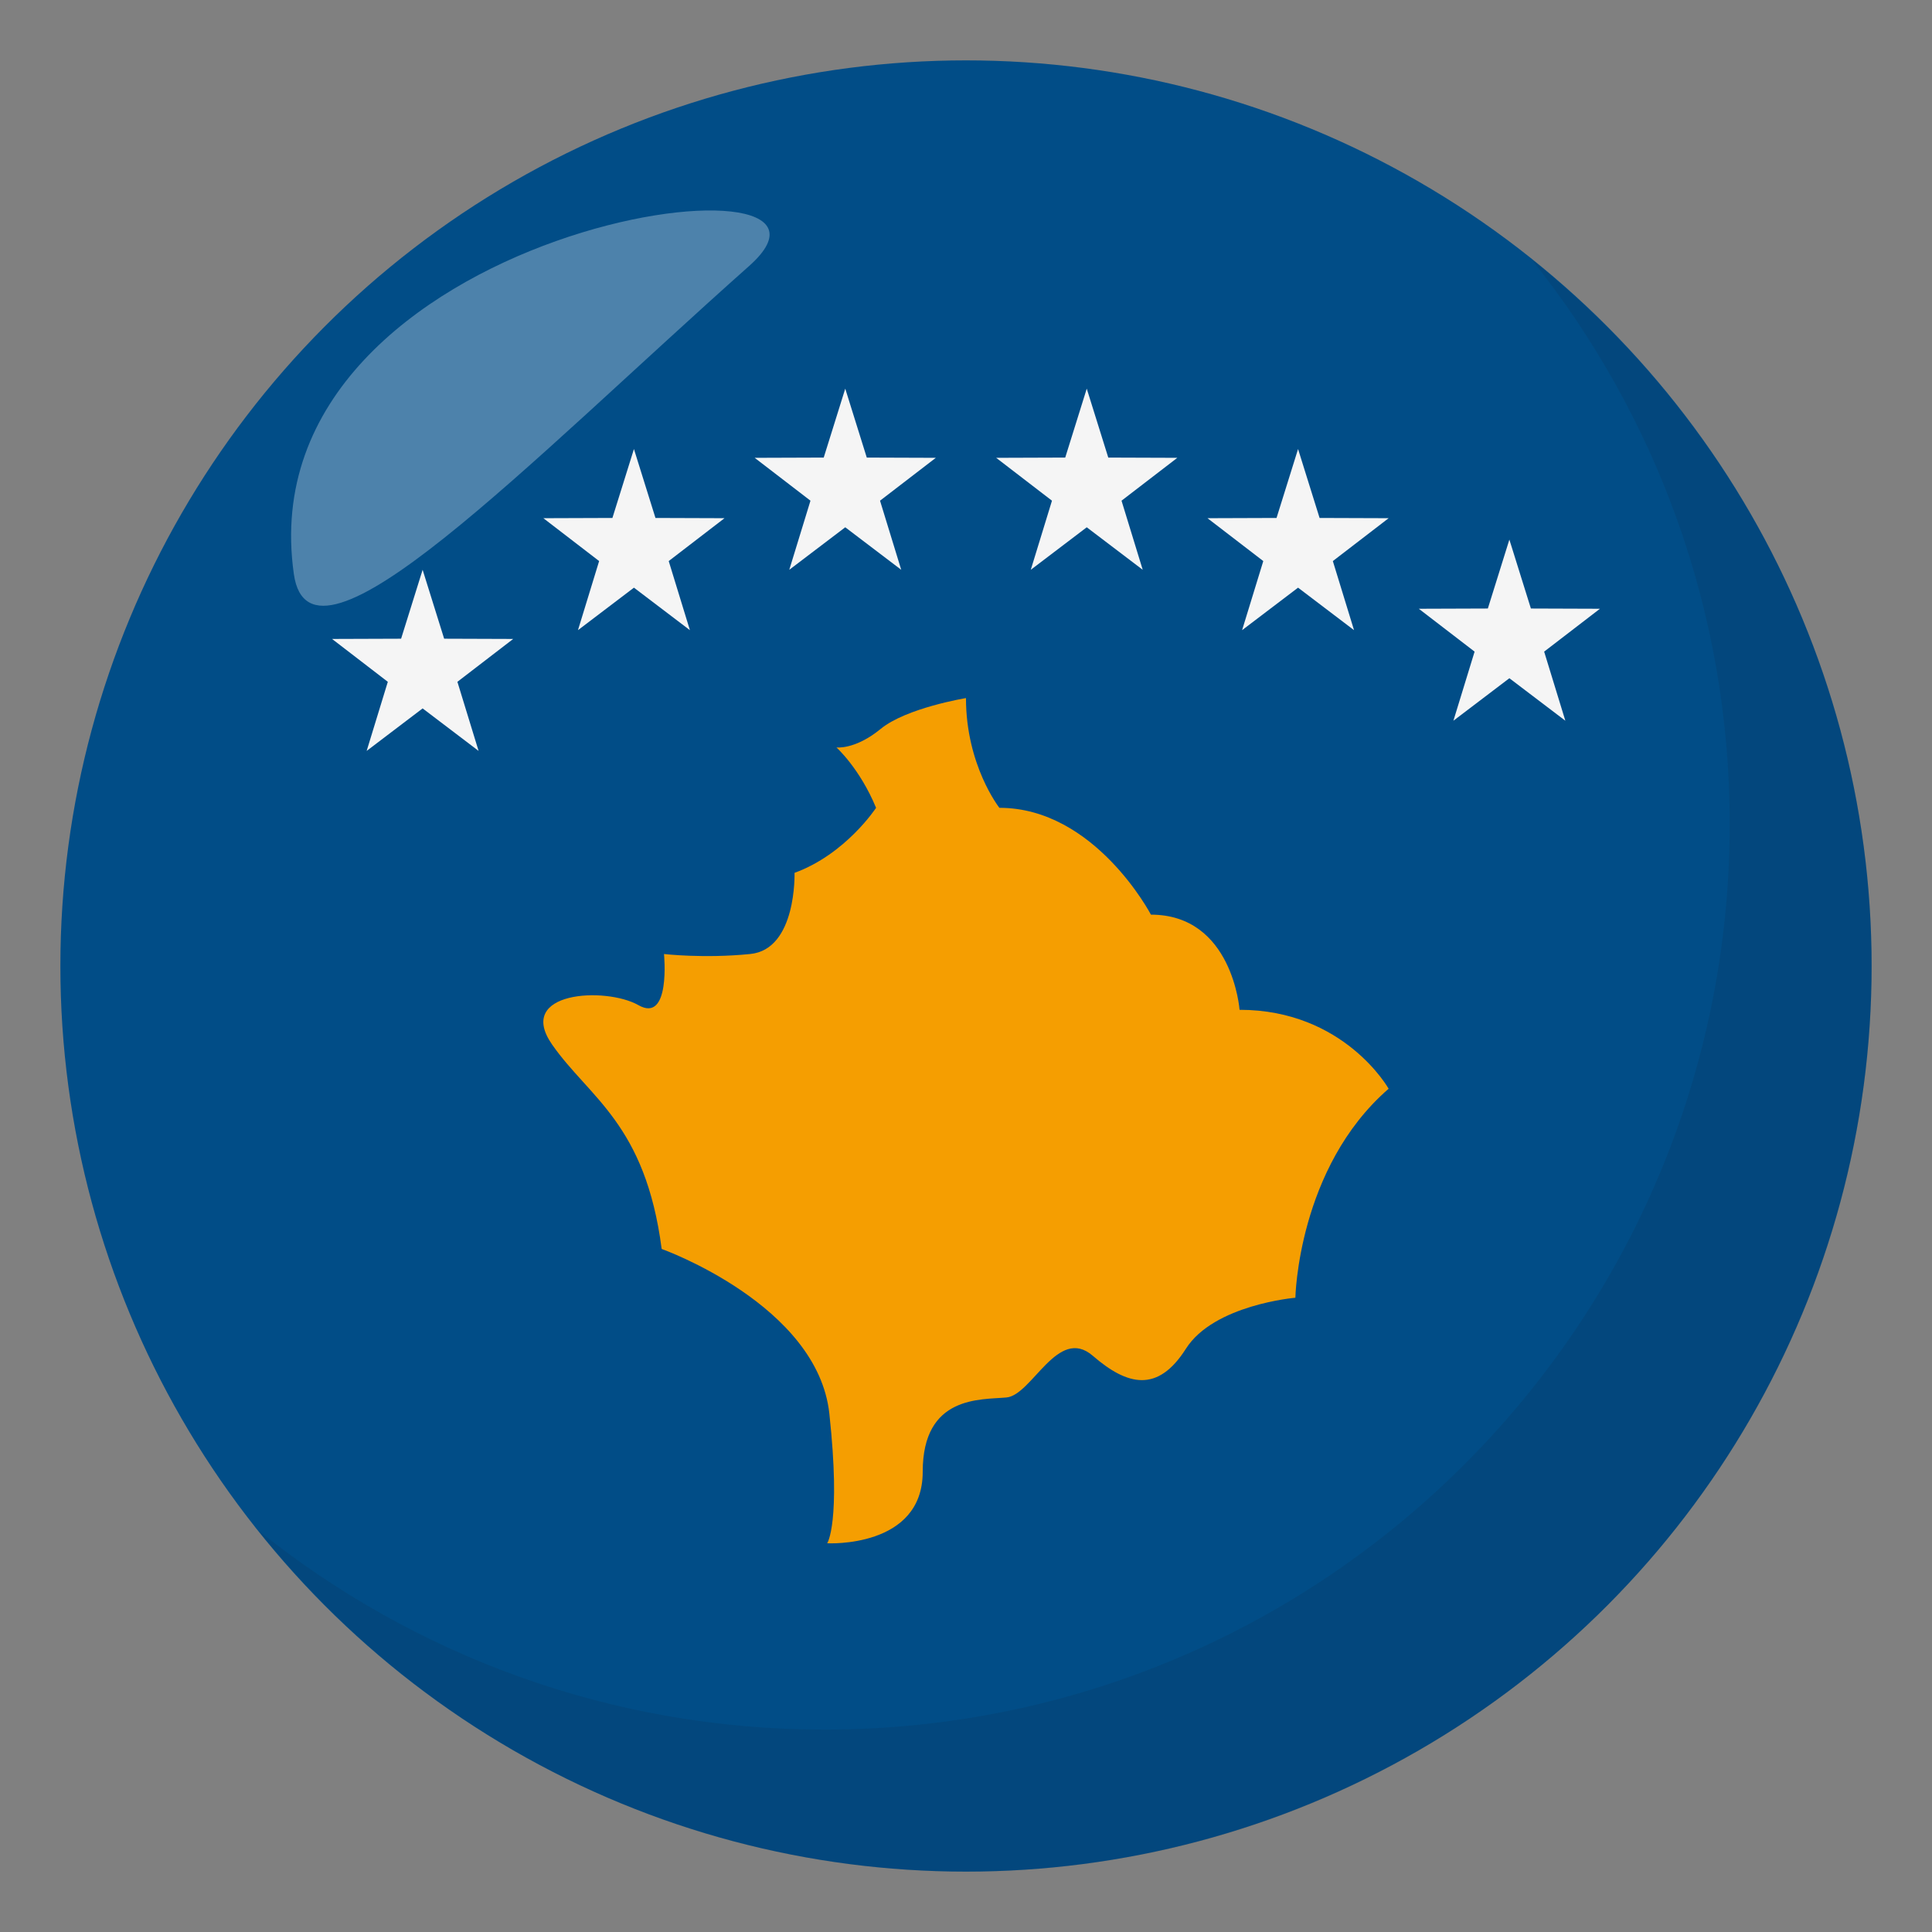 <?xml version="1.0" encoding="utf-8"?>
<!-- Generator: Adobe Illustrator 15.0.0, SVG Export Plug-In . SVG Version: 6.00 Build 0)  -->
<!DOCTYPE svg PUBLIC "-//W3C//DTD SVG 1.1//EN" "http://www.w3.org/Graphics/SVG/1.1/DTD/svg11.dtd">
<svg version="1.1" id="Layer_1" xmlns="http://www.w3.org/2000/svg" xmlns:xlink="http://www.w3.org/1999/xlink" x="0px" y="0px"
	 width="64px" height="64px" viewBox="0 0 64 64" enable-background="new 0 0 64 64" xml:space="preserve">
<rect x="0" y="0" width="64" height="64" fill="#808080" stroke="none"/>
<circle fill="#014D87" cx="32" cy="32" r="30"/>
<path fill="#F59E01" d="M29.021,26.76c0,0-1.004,1.537-2.701,2.154c0,0,0.078,2.539-1.471,2.689c-1.539,0.154-2.853,0-2.853,0
	s0.23,2.311-0.849,1.693c-1.083-0.613-4.091-0.461-2.856,1.309c1.235,1.768,3.086,2.617,3.628,6.768c0,0,5.168,1.846,5.555,5.461
	c0.389,3.613-0.072,4.289-0.072,4.289s3.164,0.172,3.164-2.367c0-2.543,1.926-2.383,2.775-2.463s1.697-2.383,2.857-1.383
	c1.156,1,2.156,1.232,3.086-0.23c0.926-1.461,3.627-1.691,3.627-1.691S42.99,38.68,46,36.066c0,0-1.467-2.615-4.938-2.615
	c0,0-0.232-3.152-2.936-3.152c0,0-1.852-3.539-5.02-3.539c0,0-1.107-1.402-1.107-3.635c0,0-1.977,0.324-2.824,1.02
	c-0.85,0.697-1.467,0.615-1.467,0.615S28.48,25.451,29.021,26.76z"/>
<polygon fill="#F5F5F5" points="28,17.467 29.854,18.875 29.152,16.586 31,15.166 28.713,15.158 28,12.875 27.287,15.158 25,15.166 
	26.848,16.586 26.146,18.875 "/>
<polygon fill="#F5F5F5" points="21,19.467 22.854,20.875 22.152,18.586 24,17.166 21.713,17.158 21,14.875 20.287,17.158 18,17.166 
	19.847,18.586 19.146,20.875 "/>
<polygon fill="#F5F5F5" points="36,17.467 37.854,18.875 37.152,16.586 39,15.166 36.713,15.158 36,12.875 35.287,15.158 33,15.166 
	34.848,16.586 34.146,18.875 "/>
<polygon fill="#F5F5F5" points="14,23.467 15.854,24.875 15.152,22.586 17,21.166 14.713,21.158 14,18.875 13.287,21.158 11,21.166 
	12.847,22.586 12.146,24.875 "/>
<polygon fill="#F5F5F5" points="50,22.467 51.854,23.875 51.152,21.586 53,20.166 50.713,20.158 50,17.875 49.287,20.158 47,20.166 
	48.848,21.586 48.146,23.875 "/>
<polygon fill="#F5F5F5" points="43,19.467 44.854,20.875 44.152,18.586 46,17.166 43.713,17.158 43,14.875 42.287,17.158 40,17.166 
	41.848,18.586 41.146,20.875 "/>
<path opacity="0.1" fill="#1A1626" d="M50.736,8.592c4.098,5.129,6.563,11.621,6.563,18.701c0,16.568-13.428,30.002-29.994,30.002
	c-7.101,0-13.61-2.477-18.745-6.594C14.054,57.58,22.502,62,32.004,62c16.564,0,29.994-13.432,29.994-30
	C61.998,22.527,57.596,14.09,50.736,8.592z"/>
<path opacity="0.3" fill-rule="evenodd" clip-rule="evenodd" fill="#FFFFFF" d="M9.734,19.016c0.549,3.865,7.767-3.701,15.08-10.203
	C29.531,4.631,8.083,7.385,9.734,19.016z"/>
</svg>
